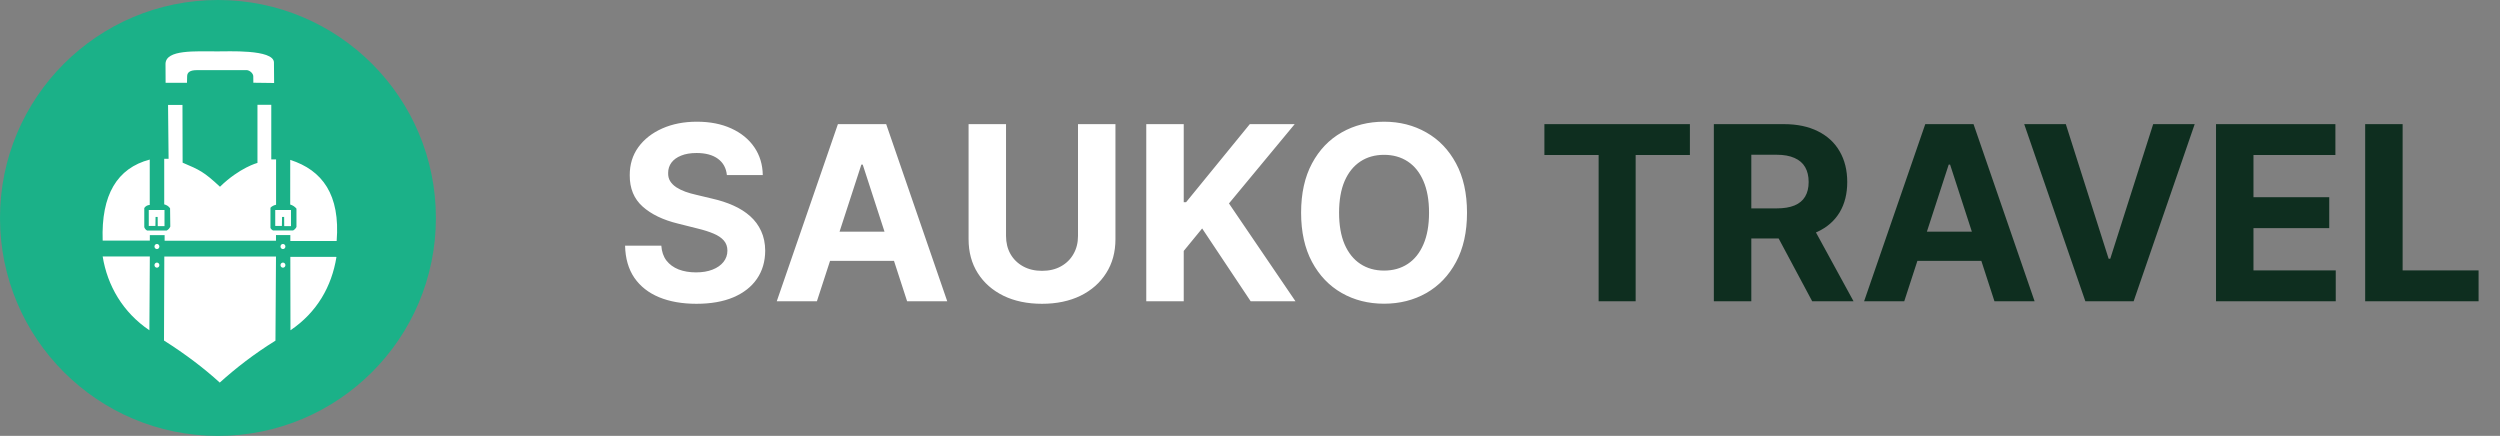 <svg width="195" height="34" viewBox="0 0 195 34" fill="none" xmlns="http://www.w3.org/2000/svg">
<rect x="0" y="0" width="195" height="34" fill="#808080" stroke="none"/>
<circle cx="17" cy="17" r="17" fill="#1BB188"/>
<path fill-rule="evenodd" clip-rule="evenodd" d="M14.585 6.46H12.917L12.91 4.971C12.949 3.86 15.201 4.008 16.997 4.008C17.657 4.021 21.359 3.816 21.368 4.874L21.381 6.474L19.761 6.453L19.755 5.94C19.744 5.732 19.509 5.508 19.275 5.472C17.825 5.472 16.784 5.472 15.334 5.472C14.818 5.472 14.597 5.651 14.597 5.95L14.585 6.46Z" fill="white"/>
<path fill-rule="evenodd" clip-rule="evenodd" d="M13.108 8.184H14.233L14.244 12.688C15.566 13.252 15.892 13.387 17.158 14.566C18.69 13.071 20.082 12.706 20.082 12.706V8.177H21.16V12.435H21.534V15.97C21.358 16.009 21.208 16.082 21.096 16.204V17.776C21.134 17.861 21.2 17.926 21.288 17.975H22.863C22.979 17.91 23.064 17.819 23.124 17.704L23.124 16.272C22.992 16.113 22.827 16.01 22.636 15.953L22.637 12.47C25.149 13.275 26.548 15.193 26.259 18.799H22.646V18.333H21.527V18.776H12.84V18.341H11.687V18.765H8.009C7.884 15.199 9.132 13.119 11.68 12.445V15.983C11.502 15.996 11.359 16.073 11.254 16.224V17.717C11.292 17.831 11.363 17.922 11.474 17.981H13.005C13.131 17.909 13.225 17.808 13.283 17.676L13.266 16.248C13.157 16.087 13.001 15.99 12.809 15.939V12.384H13.15L13.108 8.184Z" fill="white"/>
<path fill-rule="evenodd" clip-rule="evenodd" d="M22 16.919H22.163L22.17 17.637H22.697V16.379H21.469V17.622H21.987L22 16.919Z" fill="white"/>
<path fill-rule="evenodd" clip-rule="evenodd" d="M12.134 16.919H12.297L12.304 17.637H12.831V16.379H11.604V17.622H12.122L12.134 16.919Z" fill="white"/>
<path fill-rule="evenodd" clip-rule="evenodd" d="M26.165 20.035C26.194 20.035 26.245 20.035 26.241 20.06C25.872 22.34 24.729 24.36 22.656 25.761L22.646 20.035H26.165Z" fill="white"/>
<path fill-rule="evenodd" clip-rule="evenodd" d="M8.196 20.002C8.168 20.002 8.008 19.997 8.008 20.002C8.377 22.282 9.579 24.36 11.652 25.761L11.687 20.002H8.196Z" fill="white"/>
<path fill-rule="evenodd" clip-rule="evenodd" d="M21.486 26.571L21.527 20.012H12.816L12.792 26.561C14.486 27.636 15.923 28.73 17.141 29.842C18.396 28.71 19.81 27.612 21.486 26.571Z" fill="white"/>
<path d="M12.24 20.88C12.347 20.88 12.432 20.791 12.432 20.68C12.432 20.57 12.347 20.481 12.24 20.481C12.134 20.481 12.048 20.57 12.048 20.68C12.048 20.791 12.134 20.88 12.24 20.88Z" fill="white"/>
<path d="M12.24 19.427C12.347 19.427 12.432 19.338 12.432 19.228C12.432 19.118 12.347 19.028 12.24 19.028C12.134 19.028 12.048 19.118 12.048 19.228C12.048 19.338 12.134 19.427 12.24 19.427Z" fill="white"/>
<path d="M22.07 20.88C22.177 20.88 22.262 20.791 22.262 20.68C22.262 20.57 22.177 20.481 22.07 20.481C21.964 20.481 21.878 20.57 21.878 20.68C21.878 20.791 21.964 20.88 22.07 20.88Z" fill="white"/>
<path d="M22.07 19.427C22.177 19.427 22.262 19.338 22.262 19.228C22.262 19.118 22.177 19.028 22.07 19.028C21.964 19.028 21.878 19.118 21.878 19.228C21.878 19.338 21.964 19.427 22.07 19.427Z" fill="white"/>
<path d="M56.697 13.656C56.643 13.112 56.411 12.689 56.002 12.387C55.593 12.086 55.037 11.935 54.336 11.935C53.859 11.935 53.456 12.003 53.128 12.138C52.8 12.268 52.548 12.45 52.372 12.684C52.201 12.918 52.116 13.184 52.116 13.48C52.107 13.728 52.158 13.944 52.271 14.128C52.388 14.313 52.548 14.472 52.75 14.607C52.952 14.738 53.186 14.852 53.452 14.951C53.717 15.046 54.001 15.127 54.302 15.194L55.543 15.491C56.146 15.626 56.699 15.806 57.203 16.031C57.707 16.256 58.143 16.532 58.512 16.861C58.881 17.189 59.166 17.576 59.369 18.021C59.576 18.467 59.682 18.977 59.686 19.553C59.682 20.399 59.466 21.132 59.038 21.753C58.615 22.369 58.004 22.848 57.203 23.19C56.407 23.527 55.447 23.696 54.322 23.696C53.207 23.696 52.235 23.525 51.407 23.183C50.584 22.841 49.941 22.335 49.478 21.665C49.019 20.99 48.778 20.156 48.756 19.162H51.583C51.614 19.625 51.747 20.012 51.981 20.322C52.219 20.628 52.536 20.86 52.932 21.017C53.333 21.17 53.785 21.246 54.288 21.246C54.783 21.246 55.213 21.174 55.577 21.03C55.946 20.887 56.231 20.686 56.434 20.43C56.636 20.174 56.738 19.879 56.738 19.546C56.738 19.236 56.645 18.975 56.461 18.764C56.281 18.552 56.016 18.372 55.665 18.224C55.318 18.075 54.893 17.94 54.39 17.819L52.885 17.441C51.72 17.158 50.8 16.715 50.125 16.112C49.451 15.509 49.115 14.697 49.12 13.676C49.115 12.839 49.338 12.108 49.788 11.483C50.242 10.858 50.865 10.37 51.657 10.019C52.449 9.668 53.348 9.493 54.356 9.493C55.381 9.493 56.276 9.668 57.041 10.019C57.81 10.37 58.409 10.858 58.836 11.483C59.263 12.108 59.484 12.833 59.497 13.656H56.697ZM63.718 23.5H60.587L65.357 9.682H69.122L73.885 23.5H70.755L67.293 12.839H67.186L63.718 23.5ZM63.522 18.069H70.917V20.349H63.522V18.069ZM84.084 9.682H87.005V18.655C87.005 19.663 86.765 20.545 86.283 21.3C85.807 22.056 85.139 22.645 84.279 23.068C83.42 23.486 82.419 23.696 81.277 23.696C80.13 23.696 79.127 23.486 78.268 23.068C77.409 22.645 76.741 22.056 76.264 21.3C75.787 20.545 75.549 19.663 75.549 18.655V9.682H78.47V18.406C78.47 18.932 78.585 19.4 78.814 19.809C79.048 20.219 79.376 20.54 79.799 20.774C80.222 21.008 80.715 21.125 81.277 21.125C81.844 21.125 82.336 21.008 82.755 20.774C83.177 20.54 83.504 20.219 83.733 19.809C83.967 19.4 84.084 18.932 84.084 18.406V9.682ZM89.409 23.5V9.682H92.331V15.774H92.513L97.485 9.682H100.987L95.859 15.869L101.048 23.5H97.553L93.768 17.819L92.331 19.573V23.5H89.409ZM114.427 16.591C114.427 18.098 114.142 19.38 113.571 20.437C113.004 21.494 112.23 22.301 111.25 22.859C110.273 23.412 109.176 23.689 107.957 23.689C106.729 23.689 105.627 23.41 104.651 22.852C103.675 22.294 102.903 21.487 102.337 20.43C101.77 19.373 101.486 18.093 101.486 16.591C101.486 15.084 101.77 13.802 102.337 12.745C102.903 11.688 103.675 10.883 104.651 10.329C105.627 9.772 106.729 9.493 107.957 9.493C109.176 9.493 110.273 9.772 111.25 10.329C112.23 10.883 113.004 11.688 113.571 12.745C114.142 13.802 114.427 15.084 114.427 16.591ZM111.465 16.591C111.465 15.615 111.319 14.792 111.027 14.121C110.739 13.451 110.332 12.943 109.806 12.597C109.279 12.25 108.663 12.077 107.957 12.077C107.251 12.077 106.634 12.25 106.108 12.597C105.582 12.943 105.173 13.451 104.88 14.121C104.592 14.792 104.448 15.615 104.448 16.591C104.448 17.567 104.592 18.39 104.88 19.06C105.173 19.731 105.582 20.239 106.108 20.585C106.634 20.932 107.251 21.105 107.957 21.105C108.663 21.105 109.279 20.932 109.806 20.585C110.332 20.239 110.739 19.731 111.027 19.06C111.319 18.39 111.465 17.567 111.465 16.591Z" fill="white"/>
<path d="M120.463 12.091V9.682H131.812V12.091H127.581V23.5H124.693V12.091H120.463ZM133.68 23.5V9.682H139.132C140.176 9.682 141.066 9.868 141.804 10.242C142.546 10.611 143.111 11.135 143.498 11.814C143.889 12.489 144.085 13.283 144.085 14.196C144.085 15.113 143.887 15.903 143.491 16.564C143.095 17.221 142.522 17.724 141.77 18.075C141.024 18.426 140.12 18.602 139.058 18.602H135.408V16.254H138.586C139.143 16.254 139.607 16.177 139.976 16.024C140.344 15.871 140.619 15.642 140.799 15.336C140.983 15.03 141.075 14.65 141.075 14.196C141.075 13.737 140.983 13.35 140.799 13.035C140.619 12.72 140.342 12.482 139.969 12.32C139.6 12.153 139.134 12.07 138.572 12.07H136.602V23.5H133.68ZM141.143 17.212L144.577 23.5H141.352L137.992 17.212H141.143ZM148.531 23.5H145.4L150.171 9.682H153.935L158.699 23.5H155.568L152.107 12.839H151.999L148.531 23.5ZM148.335 18.069H155.73V20.349H148.335V18.069ZM161.133 9.682L164.473 20.18H164.601L167.948 9.682H171.186L166.423 23.5H162.658L157.888 9.682H161.133ZM172.849 23.5V9.682H182.161V12.091H175.771V15.383H181.681V17.792H175.771V21.091H182.188V23.5H172.849ZM184.483 23.5V9.682H187.405V21.091H193.329V23.5H184.483Z" fill="#0E2E1F"/>
</svg>
